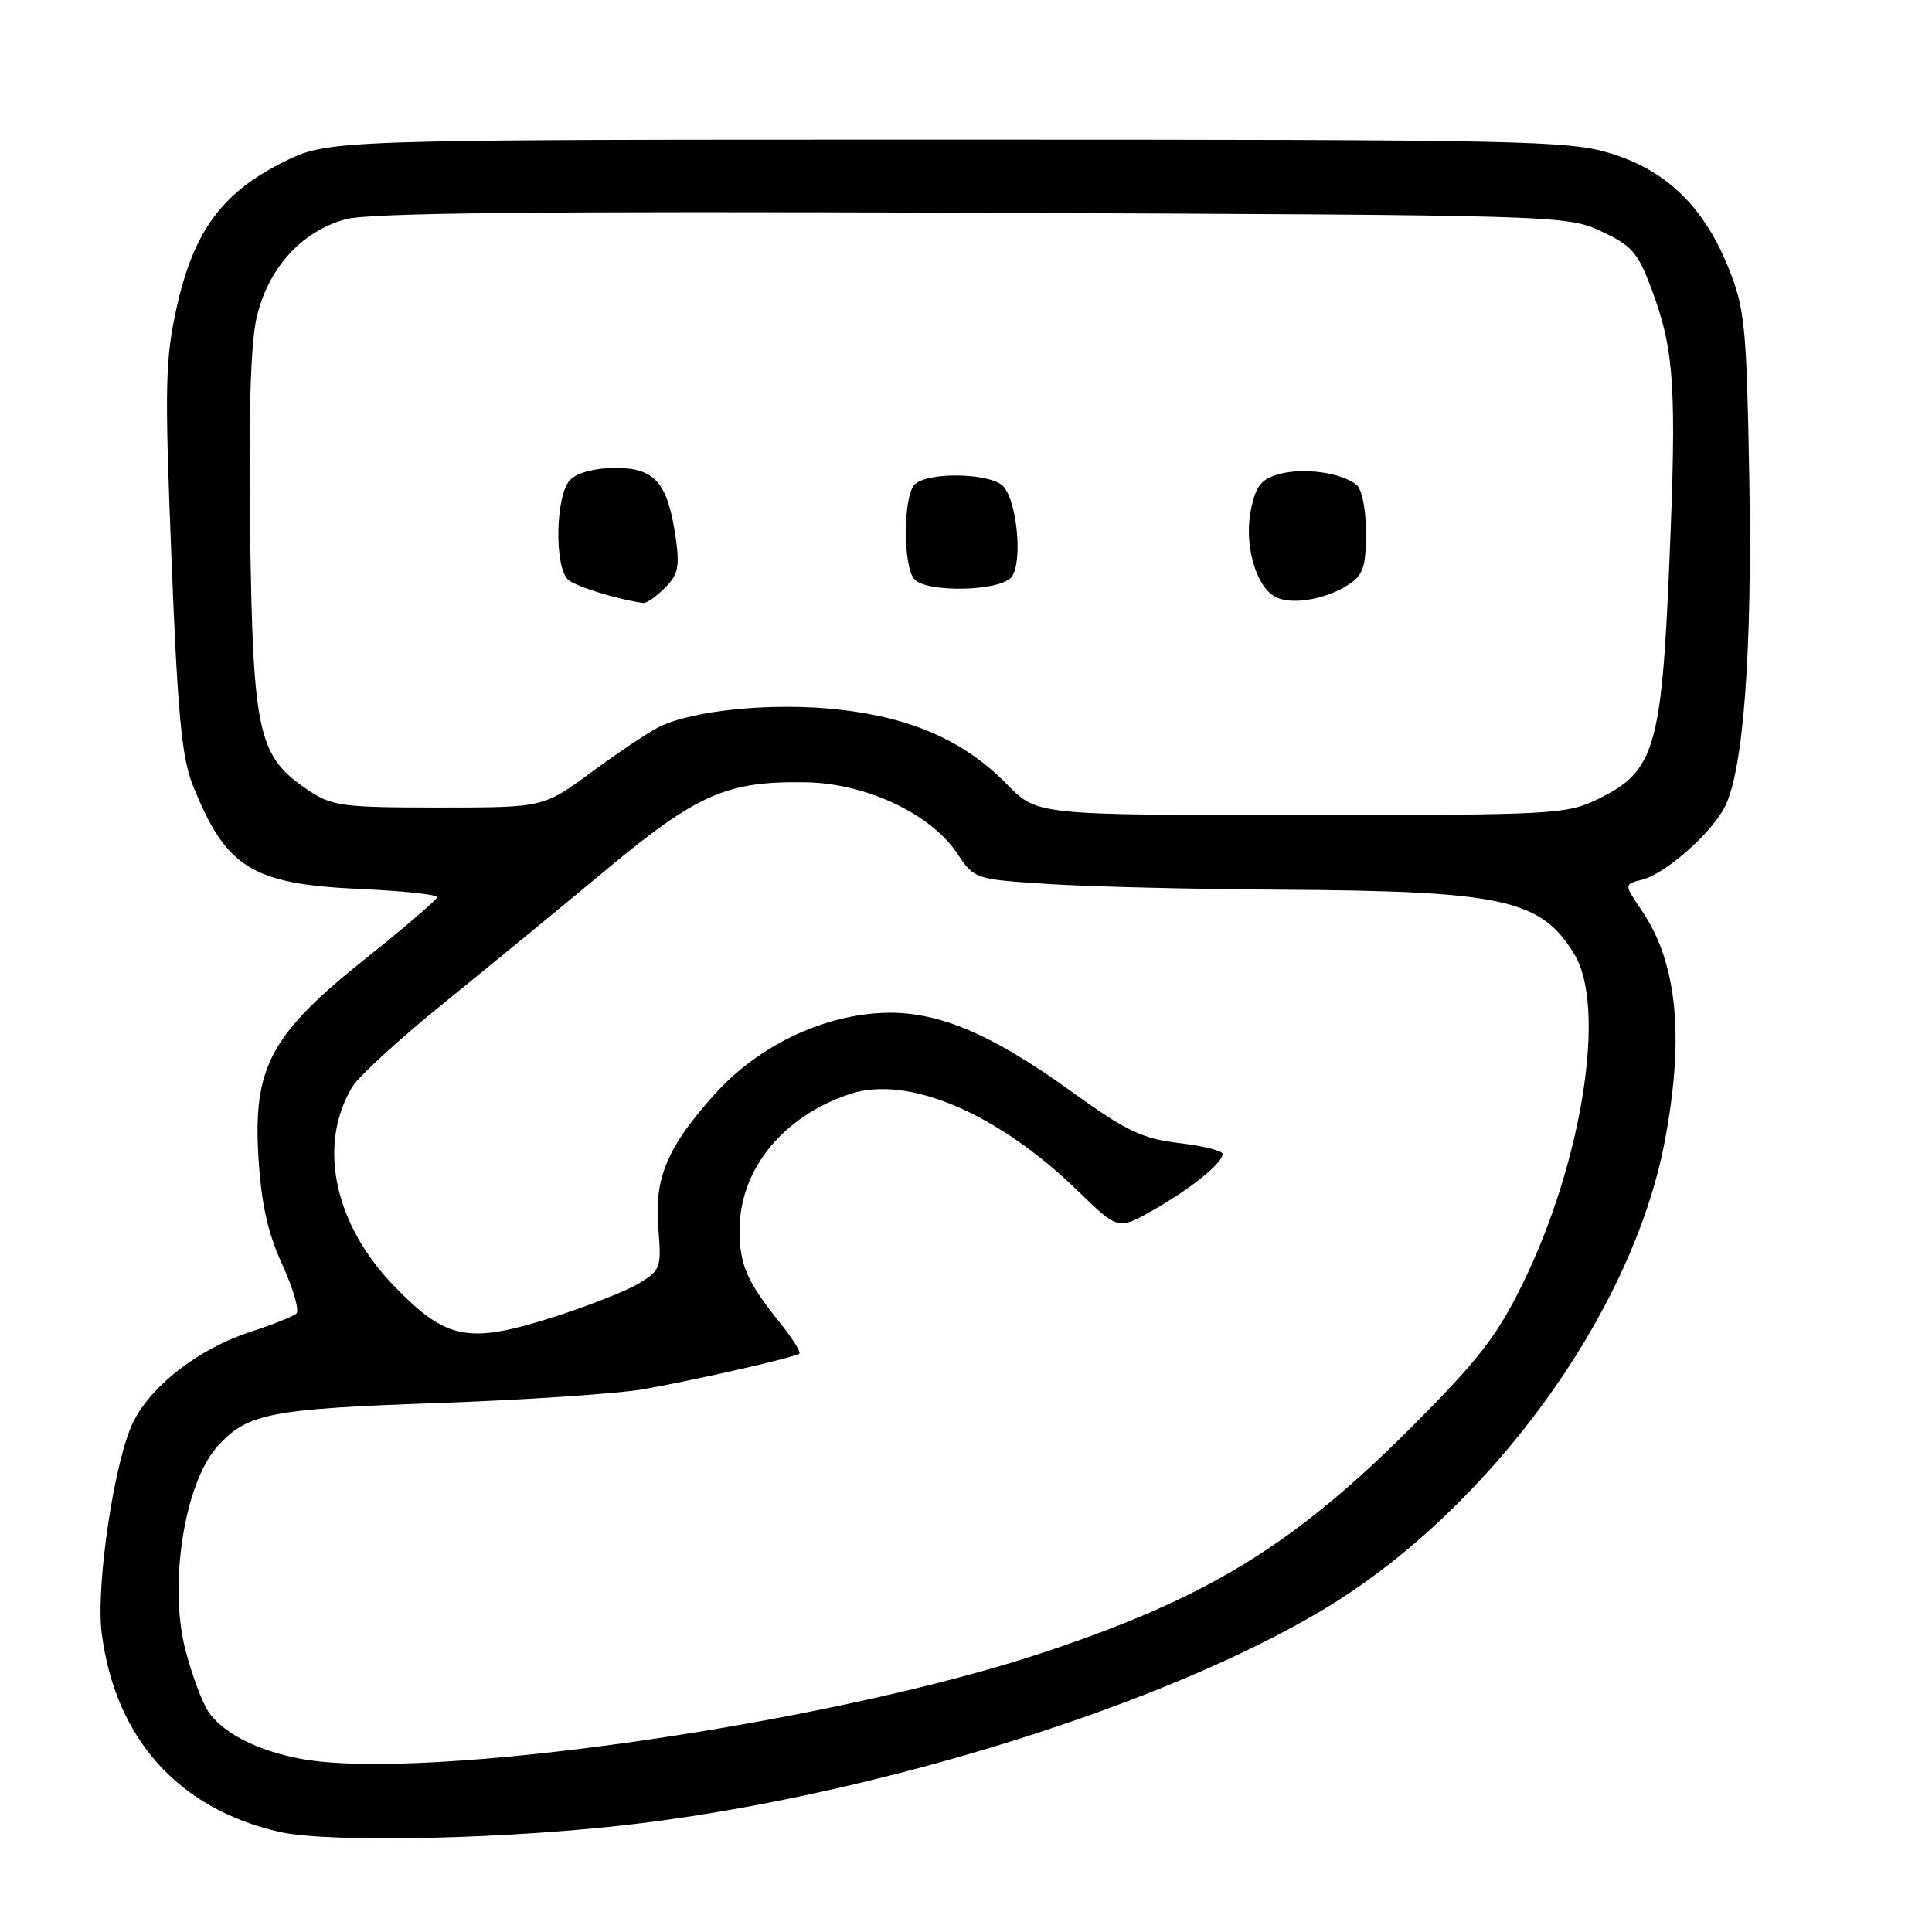 <?xml version="1.0" encoding="UTF-8" standalone="no"?>
<!DOCTYPE svg PUBLIC "-//W3C//DTD SVG 1.1//EN" "http://www.w3.org/Graphics/SVG/1.1/DTD/svg11.dtd" >
<svg xmlns="http://www.w3.org/2000/svg" xmlns:xlink="http://www.w3.org/1999/xlink" version="1.1" viewBox="0 0 256 256">
 <g >
 <path fill="currentColor"
d=" M 85.00 241.58 C 116.74 237.63 154.31 225.87 175.27 213.32 C 197.18 200.21 216.18 174.22 220.56 151.37 C 223.22 137.47 222.26 127.61 217.57 120.70 C 215.18 117.17 215.18 117.17 217.57 116.57 C 220.65 115.80 226.70 110.49 228.53 106.94 C 231.01 102.15 232.19 86.36 231.79 63.45 C 231.44 43.42 231.21 40.99 229.11 35.69 C 225.87 27.51 220.91 22.64 213.50 20.35 C 207.87 18.61 202.46 18.50 125.50 18.50 C 43.50 18.50 43.50 18.50 37.50 21.50 C 29.41 25.55 25.66 30.66 23.42 40.70 C 21.88 47.63 21.81 51.10 22.72 73.97 C 23.53 94.51 24.08 100.38 25.53 104.00 C 29.94 115.03 33.35 117.14 47.75 117.80 C 53.39 118.05 57.97 118.54 57.93 118.88 C 57.90 119.22 53.63 122.88 48.46 127.00 C 35.85 137.05 33.50 141.43 34.25 153.45 C 34.63 159.54 35.48 163.37 37.41 167.58 C 38.86 170.75 39.70 173.67 39.27 174.05 C 38.85 174.44 36.12 175.53 33.20 176.47 C 26.49 178.65 20.23 183.42 17.73 188.27 C 15.21 193.14 12.66 210.05 13.48 216.42 C 15.27 230.33 23.60 239.66 36.97 242.72 C 43.70 244.26 68.14 243.68 85.00 241.58 Z  M 39.90 233.06 C 34.10 231.99 29.44 229.60 27.56 226.73 C 26.76 225.50 25.41 221.86 24.57 218.62 C 22.32 209.98 24.45 196.48 28.82 191.65 C 32.78 187.27 35.68 186.70 58.00 185.91 C 69.83 185.49 82.20 184.65 85.50 184.04 C 93.04 182.67 105.36 179.84 105.92 179.36 C 106.15 179.16 104.98 177.31 103.33 175.25 C 98.94 169.77 98.00 167.61 98.00 162.97 C 98.00 154.96 103.75 147.89 112.65 144.95 C 120.30 142.43 132.17 147.47 142.76 157.74 C 148.16 162.99 148.16 162.99 152.83 160.33 C 157.87 157.46 162.00 154.11 162.00 152.90 C 162.00 152.48 159.41 151.84 156.25 151.46 C 151.34 150.87 149.27 149.89 142.07 144.70 C 130.65 136.46 123.39 133.60 115.74 134.29 C 107.92 135.00 100.11 138.98 94.68 145.01 C 88.40 152.00 86.68 156.10 87.23 162.75 C 87.66 167.96 87.54 168.31 84.69 170.04 C 83.05 171.04 77.92 173.06 73.31 174.53 C 62.08 178.11 59.16 177.55 52.30 170.49 C 44.26 162.23 42.04 151.72 46.69 144.00 C 47.52 142.62 52.93 137.68 58.70 133.00 C 64.48 128.32 74.16 120.38 80.20 115.35 C 92.42 105.18 96.32 103.47 106.84 103.66 C 114.75 103.80 123.28 107.81 126.79 113.02 C 129.12 116.50 129.13 116.50 138.81 117.13 C 144.14 117.48 157.95 117.82 169.50 117.89 C 199.26 118.06 204.21 119.15 208.64 126.50 C 212.86 133.51 209.66 153.91 201.84 169.94 C 198.38 177.02 196.02 180.08 187.11 189.02 C 171.42 204.75 159.99 211.75 138.12 219.01 C 109.66 228.46 56.31 236.09 39.90 233.06 Z  M 133.45 103.95 C 127.88 98.24 120.94 95.13 111.32 94.04 C 102.48 93.03 91.66 94.09 87.19 96.40 C 85.71 97.17 81.69 99.86 78.25 102.40 C 71.99 107.00 71.99 107.00 58.15 107.00 C 45.43 107.00 44.02 106.82 40.90 104.74 C 34.21 100.28 33.54 97.37 33.15 71.00 C 32.92 55.43 33.20 45.73 33.97 42.24 C 35.45 35.61 39.92 30.64 45.84 29.04 C 48.95 28.20 71.61 27.97 128.81 28.19 C 206.84 28.50 207.54 28.52 212.14 30.64 C 216.23 32.53 217.02 33.45 218.84 38.31 C 221.86 46.38 222.18 51.21 221.20 74.50 C 220.17 99.15 219.23 102.26 211.72 105.89 C 207.55 107.91 205.91 108.00 172.39 108.00 C 137.41 108.00 137.41 108.00 133.45 103.95 Z  M 88.10 77.90 C 89.87 76.13 90.09 75.09 89.52 71.15 C 88.47 63.95 86.77 62.00 81.55 62.00 C 78.88 62.00 76.52 62.62 75.57 63.57 C 73.58 65.56 73.41 75.26 75.33 76.86 C 76.42 77.76 81.96 79.46 85.25 79.90 C 85.66 79.95 86.94 79.06 88.10 77.90 Z  M 178.70 77.46 C 180.63 76.20 181.00 75.08 181.00 70.60 C 181.00 67.52 180.47 64.82 179.75 64.24 C 177.75 62.63 172.75 61.93 169.53 62.81 C 167.12 63.47 166.41 64.35 165.76 67.49 C 164.83 71.95 166.30 77.47 168.83 79.00 C 170.86 80.24 175.58 79.51 178.70 77.46 Z  M 134.01 76.49 C 135.51 74.68 134.84 66.72 133.00 64.50 C 131.48 62.67 122.94 62.46 121.20 64.20 C 119.64 65.76 119.64 75.24 121.20 76.80 C 122.97 78.57 132.48 78.34 134.01 76.49 Z "/>
</g>
</svg>